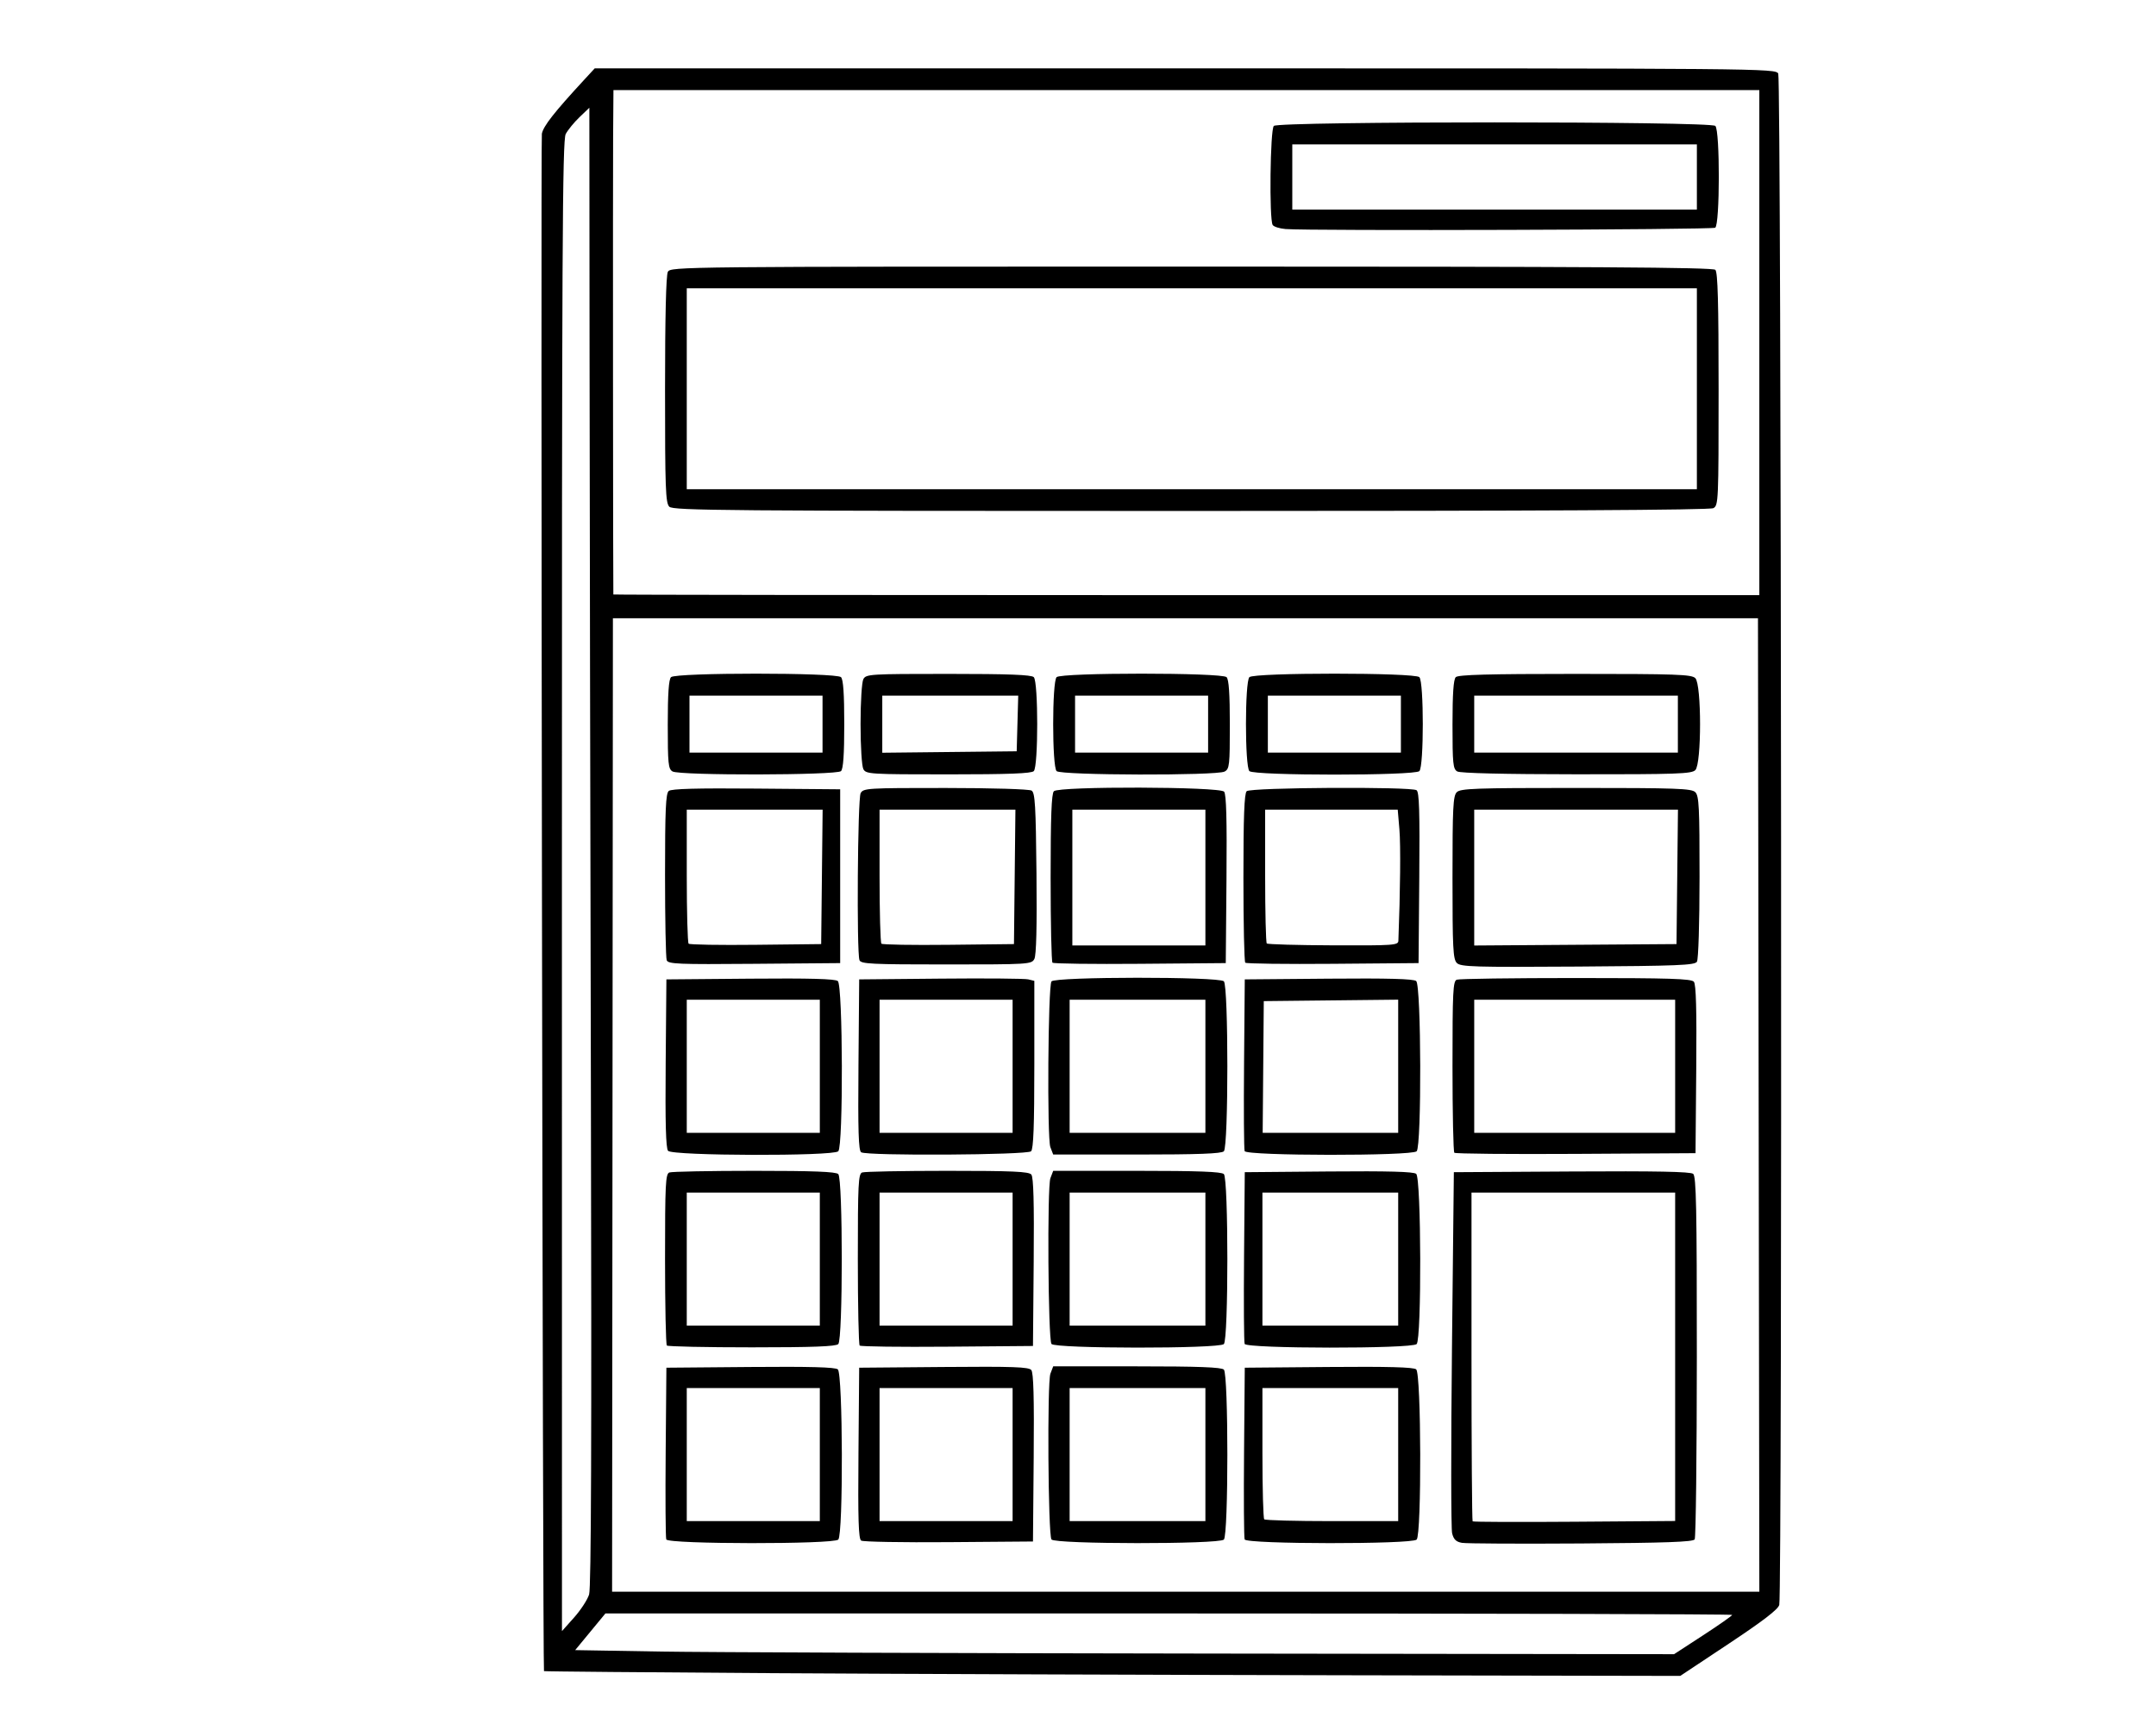 <?xml version="1.0" encoding="UTF-8" standalone="no"?>
<!-- Created with Inkscape (http://www.inkscape.org/) -->

<svg
   version="1.1"
   id="svg9"
   width="1058.667"
   height="846.667"
   viewBox="0 0 1058.667 846.667"
   sodipodi:docname="calculator_adv.svg"
   inkscape:version="1.1.1 (3bf5ae0d25, 2021-09-20)"
   xmlns:inkscape="http://www.inkscape.org/namespaces/inkscape"
   xmlns:sodipodi="http://sodipodi.sourceforge.net/DTD/sodipodi-0.dtd"
   xmlns="http://www.w3.org/2000/svg"
   xmlns:svg="http://www.w3.org/2000/svg">
  <defs
     id="defs13" />
  <sodipodi:namedview
     id="namedview11"
     pagecolor="#ffffff"
     bordercolor="#666666"
     borderopacity="1.0"
     inkscape:pageshadow="2"
     inkscape:pageopacity="0.0"
     inkscape:pagecheckerboard="0"
     showgrid="false"
     inkscape:zoom="0.66896754"
     inkscape:cx="265.33425"
     inkscape:cy="404.35445"
     inkscape:window-width="1920"
     inkscape:window-height="1009"
     inkscape:window-x="-8"
     inkscape:window-y="-8"
     inkscape:window-maximized="1"
     inkscape:current-layer="g15" />
  <g
     inkscape:groupmode="layer"
     inkscape:label="Image"
     id="g15">
    <path
       style="fill:#000000;stroke-width:1.333"
       d="m 380.557,821.558 c -62.333,-0.385 -113.384,-0.842 -113.445,-1.015 -0.621,-1.745 -1.655,-751.813 -1.04,-754.887 0.754,-3.773 6.04,-10.51 20.735,-26.428 l 5.231,-5.667 h 289.88 c 285.231,0 289.902,0.041 291.26,2.579 1.518,2.836 2.014,746.249 0.502,751.898 -0.592,2.212 -7.918,7.841 -24.726,19 l -23.885,15.857 -165.589,-0.318 c -91.074,-0.175 -216.589,-0.634 -278.923,-1.019 z m 455.737,-18.614 c 7.845,-5.106 14.263,-9.606 14.263,-10 0,-0.394 -124.487,-0.716 -276.637,-0.716 H 297.282 l -7.425,9 -7.425,9 41.062,0.696 c 22.584,0.383 143.994,0.833 269.799,1 l 228.737,0.304 z M 289.276,782.895 c 1.014,-3.291 1.272,-75.98 0.878,-246.667 -0.307,-133.1 -0.604,-296.3 -0.659,-362.667 l -0.101,-120.667 -4.866,4.667 c -2.676,2.567 -5.715,6.287 -6.752,8.267 -1.613,3.079 -1.882,56.588 -1.859,369.334 l 0.027,365.733 5.947,-6.667 c 3.271,-3.667 6.594,-8.767 7.384,-11.333 z M 863.561,542.562 863.223,303.562 H 582.092 300.961 l -0.202,239 -0.202,239 281.67,-4e-5 281.67,-2e-5 z M 717.884,757.562 c -2.89,-0.504 -4.072,-1.644 -4.838,-4.667 -0.557,-2.2 -0.595,-43 -0.084,-90.667 l 0.928,-86.667 57.846,-0.348 c 41.598,-0.25 58.358,0.077 59.667,1.163 1.505,1.249 1.817,16.779 1.8,89.681 -0.011,48.494 -0.488,88.907 -1.06,89.807 -0.788,1.241 -14.289,1.725 -55.737,2 -30.083,0.2 -56.418,0.063 -58.522,-0.304 z m 104.673,-91.365 v -80.635 h -50 -50 v 80.444 c 0,44.244 0.25,80.695 0.554,81 0.305,0.306 22.805,0.391 50,0.19 l 49.446,-0.365 z m -495.395,89.686 c -0.354,-0.924 -0.486,-20.274 -0.291,-43 l 0.353,-41.32 41.173,-0.353 c 29.27,-0.251 41.701,0.086 43,1.163 2.495,2.071 2.709,81.107 0.227,83.59 -2.365,2.365 -83.553,2.288 -84.462,-0.08 z m 75.395,-41.654 v -32.667 h -32.667 -32.667 v 32.667 32.667 h 32.667 32.667 z m 20.314,42.233 c -1.313,-0.842 -1.608,-10.354 -1.333,-42.99 l 0.353,-41.909 41.488,-0.352 c 34.028,-0.289 41.763,-0.02 43.02,1.493 1.098,1.323 1.432,13.509 1.179,43.019 l -0.353,41.173 -41.333,0.324 c -22.733,0.178 -42.092,-0.163 -43.019,-0.757 z m 74.353,-42.233 v -32.667 h -32.667 -32.667 v 32.667 32.667 h 32.667 32.667 z m 19.079,41.667 c -1.663,-2.569 -2.138,-77.128 -0.518,-81.387 l 1.374,-3.613 h 41.1 c 30.189,0 41.524,0.425 42.7,1.6 2.286,2.286 2.286,81.18 0,83.467 -2.35,2.35 -83.132,2.286 -84.655,-0.067 z m 75.588,-41.667 v -32.667 h -33.333 -33.333 v 32.667 32.667 h 33.333 33.333 z m 19.272,41.654 c -0.354,-0.924 -0.486,-20.274 -0.291,-43 l 0.353,-41.32 41.173,-0.353 c 29.27,-0.251 41.701,0.086 43,1.163 2.495,2.071 2.709,81.107 0.227,83.59 -2.365,2.365 -83.553,2.288 -84.462,-0.08 z m 75.395,-41.654 v -32.667 h -33.333 -33.333 v 31.778 c 0,17.478 0.4,32.178 0.889,32.667 0.489,0.489 15.489,0.889 33.333,0.889 h 32.444 z M 327.446,660.673 c -0.489,-0.489 -0.889,-19.625 -0.889,-42.524 0,-36.736 0.248,-41.73 2.109,-42.444 1.16,-0.445 19.94,-0.809 41.733,-0.809 29.041,0 40.052,0.427 41.224,1.6 2.286,2.286 2.286,81.18 0,83.467 -1.175,1.175 -12.454,1.6 -42.444,1.6 -22.465,0 -41.245,-0.4 -41.733,-0.889 z m 75.111,-42.444 v -32.667 h -32.667 -32.667 v 32.667 32.667 h 32.667 32.667 z m 19.574,42.463 c -0.499,-0.499 -0.907,-19.643 -0.907,-42.542 0,-36.736 0.248,-41.73 2.109,-42.444 1.16,-0.445 19.986,-0.809 41.837,-0.809 32.013,0 40.022,0.355 41.244,1.827 1.078,1.299 1.414,13.73 1.163,43 l -0.353,41.173 -42.093,0.352 c -23.151,0.193 -42.501,-0.057 -43,-0.556 z m 75.093,-42.463 v -32.667 h -32.667 -32.667 v 32.667 32.667 h 32.667 32.667 z m 19.079,41.667 c -1.663,-2.569 -2.138,-77.128 -0.518,-81.387 l 1.374,-3.613 h 41.1 c 30.189,0 41.524,0.425 42.7,1.6 2.286,2.286 2.286,81.18 0,83.467 -2.35,2.35 -83.132,2.286 -84.655,-0.067 z m 75.588,-41.667 v -32.667 h -33.333 -33.333 v 32.667 32.667 h 33.333 33.333 z m 19.272,41.654 c -0.354,-0.924 -0.486,-20.274 -0.291,-43 l 0.353,-41.32 41.173,-0.353 c 29.27,-0.251 41.701,0.086 43,1.163 2.495,2.071 2.709,81.107 0.227,83.59 -2.365,2.365 -83.553,2.288 -84.462,-0.08 z m 75.395,-41.654 v -32.667 h -33.333 -33.333 v 32.667 32.667 h 33.333 33.333 z M 328.034,565.068 c -1.078,-1.299 -1.414,-13.73 -1.163,-43 l 0.353,-41.173 41.173,-0.353 c 29.27,-0.251 41.701,0.086 43,1.163 2.495,2.071 2.709,81.107 0.227,83.59 -2.483,2.483 -81.519,2.268 -83.59,-0.227 z m 74.523,-41.507 v -32.667 h -32.667 -32.667 v 32.667 32.667 h 32.667 32.667 z m 20.314,42.222 c -1.313,-0.834 -1.608,-10.339 -1.333,-42.98 l 0.353,-41.909 40,-0.373 c 22,-0.205 41.35,-0.044 43,0.359 l 3,0.732 v 41.041 c 0,30.143 -0.425,41.466 -1.6,42.641 -1.854,1.854 -80.542,2.315 -83.419,0.489 z m 74.353,-42.222 v -32.667 h -32.667 -32.667 v 32.667 32.667 h 32.667 32.667 z m 18.532,39.667 c -1.644,-4.301 -1.144,-78.721 0.546,-81.333 1.523,-2.353 82.305,-2.416 84.655,-0.067 2.286,2.286 2.286,81.18 0,83.467 -1.175,1.175 -12.511,1.6 -42.7,1.6 h -41.1 z m 76.134,-39.667 v -32.667 h -33.333 -33.333 v 32.667 32.667 h 33.333 33.333 z m 19.272,41.654 c -0.354,-0.924 -0.486,-20.274 -0.291,-43 l 0.353,-41.32 41.173,-0.353 c 29.27,-0.251 41.701,0.086 43,1.163 2.495,2.071 2.709,81.107 0.227,83.59 -2.365,2.365 -83.553,2.288 -84.462,-0.08 z m 75.395,-41.677 v -32.69 l -33,0.357 -33,0.357 -0.272,32.333 -0.272,32.333 h 33.272 33.272 z m 27.569,42.481 c -0.496,-0.496 -0.903,-19.638 -0.903,-42.538 0,-36.736 0.248,-41.73 2.109,-42.444 1.16,-0.445 27.486,-0.809 58.503,-0.809 46.125,0 56.67,0.333 57.91,1.827 1.078,1.299 1.414,13.73 1.163,43 l -0.353,41.173 -58.764,0.347 c -32.32,0.191 -59.17,-0.059 -59.667,-0.556 z m 108.431,-42.458 v -32.667 h -49.333 -49.333 v 32.667 32.667 h 49.333 49.333 z M 715.36,472.841 c -1.864,-1.864 -2.136,-7.21 -2.136,-41.946 0,-34.413 0.284,-40.094 2.095,-41.905 1.839,-1.839 9.007,-2.095 58.571,-2.095 49.564,0 56.733,0.256 58.571,2.095 1.812,1.812 2.092,7.452 2.075,41.667 -0.012,22.589 -0.563,40.43 -1.284,41.571 -1.085,1.717 -9.353,2.053 -58.51,2.374 -51.05,0.334 -57.478,0.143 -59.383,-1.762 z m 108.221,-42.279 0.357,-33 h -50.023 -50.023 v 33.35 33.35 l 49.667,-0.35 49.667,-0.35 z m -496.207,40.91 c -0.449,-1.17 -0.817,-20.005 -0.817,-41.855 0,-32.013 0.355,-40.022 1.827,-41.244 1.299,-1.078 13.73,-1.414 43,-1.163 l 41.173,0.353 v 42.667 42.667 l -42.184,0.352 c -37.597,0.314 -42.272,0.121 -43,-1.776 z m 76.207,-40.91 0.357,-33 h -33.357 -33.357 v 32.444 c 0,17.844 0.41,32.855 0.912,33.356 0.502,0.502 15.352,0.752 33,0.556 l 32.088,-0.356 z m 18.453,40.891 c -1.437,-3.746 -0.912,-79.208 0.571,-81.979 1.318,-2.463 3.19,-2.578 41.667,-2.559 23.026,0.012 41.143,0.562 42.286,1.283 1.689,1.067 2.061,7.381 2.39,40.628 0.261,26.314 -0.086,40.255 -1.047,42.05 -1.393,2.604 -2.706,2.685 -43.248,2.685 -36.896,0 -41.906,-0.248 -42.62,-2.109 z m 76.214,-40.891 0.357,-33 h -33.357 -33.357 v 32.444 c 0,17.844 0.41,32.855 0.912,33.356 0.502,0.502 15.352,0.752 33,0.556 l 32.088,-0.356 z m 18.551,42.13 c -0.499,-0.499 -0.907,-19.287 -0.907,-41.752 0,-29.99 0.425,-41.27 1.6,-42.444 2.483,-2.483 81.519,-2.268 83.59,0.227 1.078,1.299 1.414,13.73 1.163,43 l -0.353,41.173 -42.093,0.352 c -23.151,0.193 -42.501,-0.057 -43,-0.556 z m 75.093,-41.796 v -33.333 h -32.667 -32.667 v 33.333 33.333 h 32.667 32.667 z m 19.574,41.796 c -0.499,-0.499 -0.907,-19.287 -0.907,-41.752 0,-29.99 0.425,-41.27 1.6,-42.444 1.854,-1.854 80.542,-2.315 83.419,-0.489 1.313,0.834 1.608,10.339 1.333,42.98 l -0.353,41.909 -42.093,0.352 c -23.151,0.193 -42.501,-0.057 -43,-0.556 z m 75.186,-10.758 c 0.951,-24.289 1.162,-47.036 0.506,-54.705 l -0.826,-9.667 h -32.553 -32.553 v 32.444 c 0,17.844 0.362,32.806 0.804,33.248 0.442,0.442 15.142,0.859 32.667,0.927 29.664,0.115 31.869,-0.04 31.956,-2.248 z M 330.224,378.788 c -2.071,-1.206 -2.333,-3.797 -2.333,-23.026 0,-15.074 0.487,-22.154 1.6,-23.267 2.286,-2.286 81.18,-2.286 83.467,0 1.112,1.112 1.6,8.148 1.6,23.067 0,14.919 -0.488,21.955 -1.6,23.067 -2.066,2.066 -79.204,2.215 -82.733,0.16 z m 73.667,-23.227 v -14 h -32.667 -32.667 v 14 14 h 32.667 32.667 z m 20.047,22.088 c -0.771,-1.441 -1.38,-11.19 -1.38,-22.088 0,-10.898 0.609,-20.647 1.38,-22.088 1.318,-2.463 3.202,-2.579 41.733,-2.579 29.608,0 40.779,0.426 41.953,1.6 2.243,2.243 2.243,43.89 0,46.133 -1.174,1.174 -12.345,1.6 -41.953,1.6 -38.531,0 -40.415,-0.116 -41.733,-2.579 z m 75.666,-22.421 0.38,-13.667 h -33.38 -33.38 v 14.023 14.023 l 33,-0.357 33,-0.357 z m 19.22,23.4 c -2.243,-2.243 -2.243,-43.89 0,-46.133 2.286,-2.286 81.18,-2.286 83.467,0 1.113,1.113 1.6,8.197 1.6,23.286 0,20.076 -0.192,21.789 -2.579,23.067 -3.867,2.07 -80.402,1.866 -82.488,-0.22 z m 74.4,-23.067 v -14 h -32.667 -32.667 v 14 14 h 32.667 32.667 z m 20.267,23.067 c -2.243,-2.243 -2.243,-43.89 0,-46.133 2.286,-2.286 81.18,-2.286 83.467,0 2.243,2.243 2.243,43.89 0,46.133 -2.286,2.286 -81.18,2.286 -83.467,0 z m 74.4,-23.067 v -14 h -32.667 -32.667 v 14 14 h 32.667 32.667 z m 27.667,23.227 c -2.071,-1.206 -2.333,-3.797 -2.333,-23.026 0,-15.074 0.487,-22.154 1.6,-23.267 1.194,-1.195 16.038,-1.6 58.571,-1.6 50.014,0 57.227,0.256 59.067,2.095 3.094,3.094 3.094,42.049 0,45.143 -1.84,1.84 -8.95,2.09 -58.333,2.055 -35.711,-0.026 -57.09,-0.537 -58.572,-1.4 z m 108.333,-23.227 v -14 h -50 -50 v 14 14 h 50 50 z m 40,-187.333 V 44.228 H 582.557 301.224 l -0.163,23 c -0.137,19.327 -0.033,223.658 0.115,224.667 0.027,0.183 126.649,0.333 281.382,0.333 H 863.89 Z M 328.652,248.8 c -1.837,-1.837 -2.095,-8.903 -2.095,-57.421 0,-35.588 0.492,-56.246 1.38,-57.905 1.357,-2.536 5.642,-2.579 257.067,-2.579 197.089,0 256.053,0.367 257.286,1.6 1.194,1.195 1.6,16.049 1.6,58.62 0,55.009 -0.091,57.068 -2.579,58.4 -1.752,0.938 -84.038,1.38 -256.572,1.38 -229.124,0 -254.197,-0.205 -256.088,-2.095 z m 504.571,-57.905 v -49.333 h -248 -248 v 49.333 49.333 h 248 248 z m -201.983,-78.433 c -2.924,-0.238 -5.765,-1.138 -6.313,-2 -1.745,-2.744 -1.235,-46.837 0.562,-48.634 2.317,-2.317 214.483,-2.317 216.8,0 2.316,2.316 2.254,48.486 -0.067,49.988 -1.547,1.002 -199.18,1.607 -210.983,0.646 z M 833.223,86.895 V 70.895 h -99.333 -99.333 v 16 16 h 99.333 99.333 z"
       id="path117" />
  </g>
</svg>
